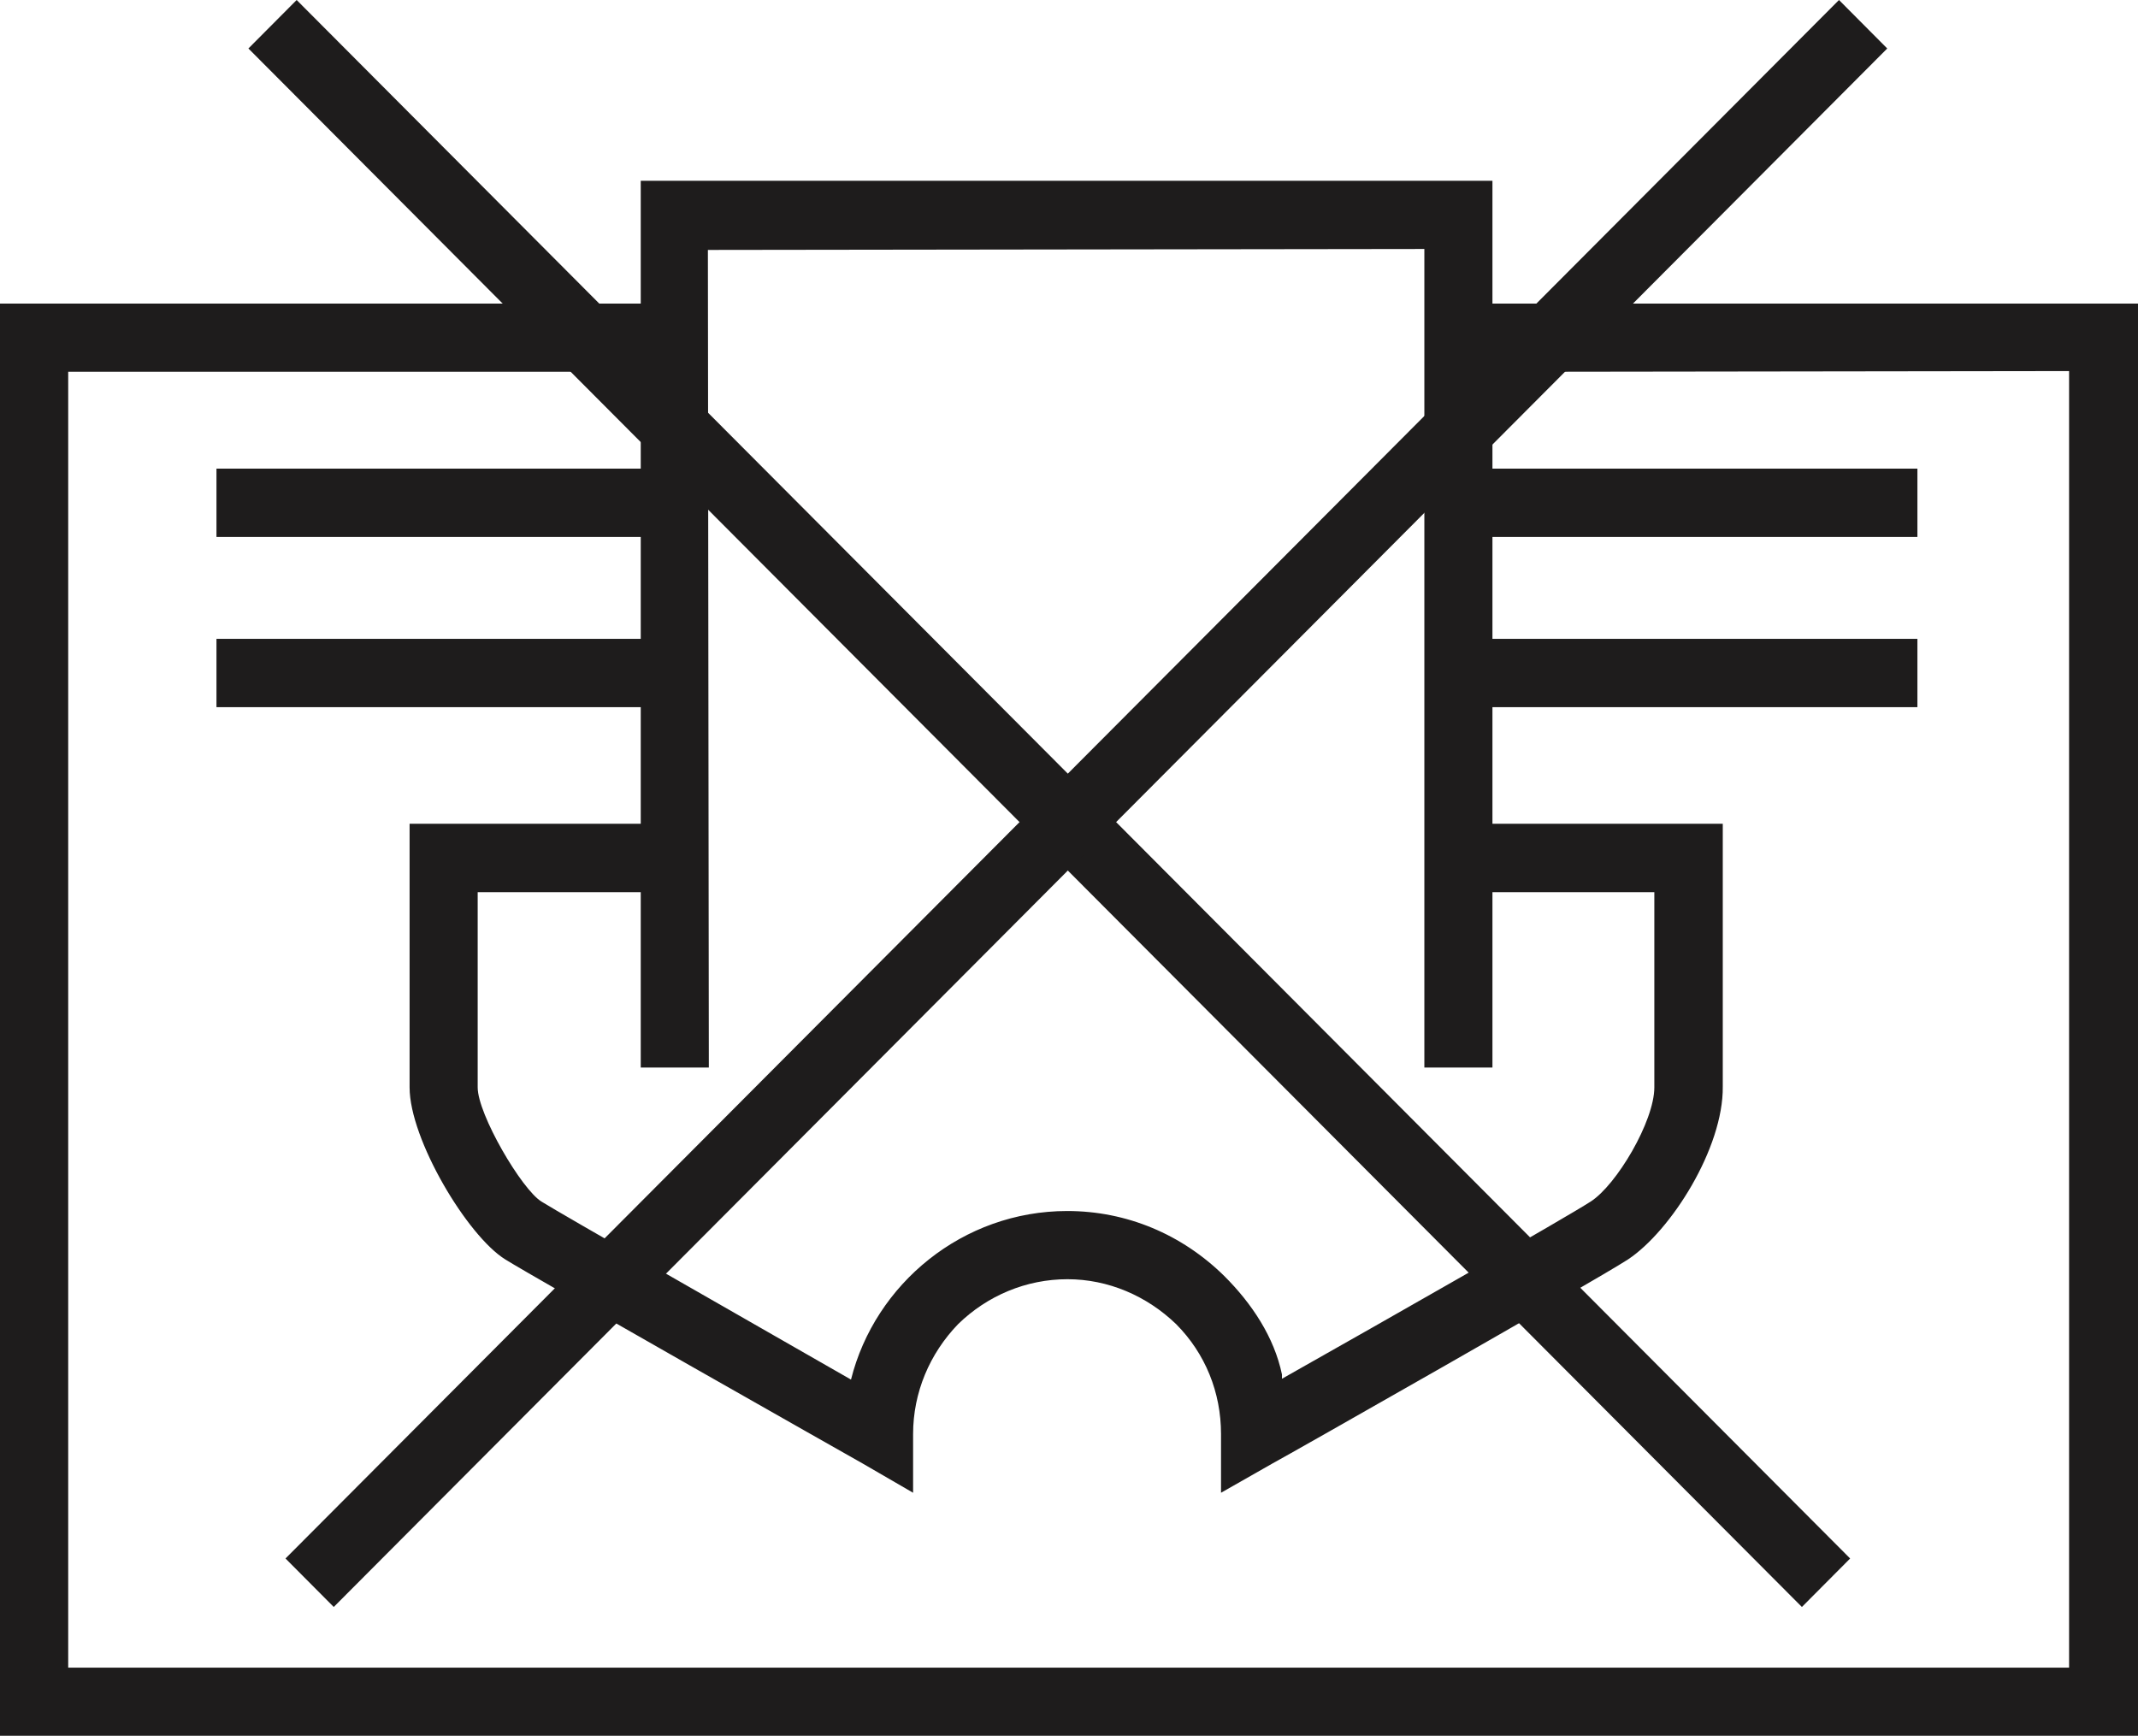 <?xml version="1.0" encoding="UTF-8" standalone="no"?>
<svg
   xmlns:dc="http://purl.org/dc/elements/1.1/"
   xmlns:cc="http://creativecommons.org/ns#"
   xmlns:rdf="http://www.w3.org/1999/02/22-rdf-syntax-ns#"
   xmlns:svg="http://www.w3.org/2000/svg"
   xmlns="http://www.w3.org/2000/svg"
   xmlns:sodipodi="http://sodipodi.sourceforge.net/DTD/sodipodi-0.dtd"
   xmlns:inkscape="http://www.inkscape.org/namespaces/inkscape"
   sodipodi:docname="do-not-cover.svg"
   inkscape:version="1.0rc1 (09960d6f05, 2020-04-09)"
   id="svg35229"
   version="1.1"
   viewBox="0 0 18.212 14.786"
   height="14.786mm"
   width="18.212mm">
  <defs
     id="defs35223" />
  <sodipodi:namedview
     inkscape:window-maximized="1"
     inkscape:window-y="0"
     inkscape:window-x="0"
     inkscape:window-height="1016"
     inkscape:window-width="1920"
     fit-margin-bottom="0"
     fit-margin-right="0"
     fit-margin-left="0"
     fit-margin-top="0"
     showgrid="false"
     inkscape:document-rotation="0"
     inkscape:current-layer="layer1"
     inkscape:document-units="mm"
     inkscape:cy="34.550142"
     inkscape:cx="35.602632"
     inkscape:zoom="5.6"
     inkscape:pageshadow="2"
     inkscape:pageopacity="0.0"
     borderopacity="1.0"
     bordercolor="#666666"
     pagecolor="#ffffff"
     id="base" />
  <g
     transform="translate(-94.459,-143.041)"
     id="layer1"
     inkscape:groupmode="layer"
     inkscape:label="Layer 1">
    <path
       inkscape:connector-curvature="0"
       id="path23100"
       d="M 96.303,149.065 H 100.232 v -0.582 h -3.929"
       style="fill:#1e1c1c;fill-opacity:1;fill-rule:evenodd;stroke:none;stroke-width:0.353" />
    <path
       inkscape:connector-curvature="0"
       id="path23102"
       d="m 106.863,149.065 h 3.929 v -0.582 h -3.929"
       style="fill:#1e1c1c;fill-opacity:1;fill-rule:evenodd;stroke:none;stroke-width:0.353" />
    <path
       inkscape:connector-curvature="0"
       id="path23104"
       d="M 96.303,147.615 H 100.232 v -0.582 h -3.929"
       style="fill:#1e1c1c;fill-opacity:1;fill-rule:evenodd;stroke:none;stroke-width:0.353" />
    <path
       inkscape:connector-curvature="0"
       id="path23106"
       d="m 106.863,147.615 h 3.929 v -0.582 h -3.929"
       style="fill:#1e1c1c;fill-opacity:1;fill-rule:evenodd;stroke:none;stroke-width:0.353" />
    <path
       inkscape:connector-curvature="0"
       id="path23108"
       d="m 100.232,145.627 h -5.773 v 12.201 h 18.212 v -12.201 h -5.808 v 0.582 l 5.221,-0.007 v 11.045 H 95.04 V 146.208 H 100.232"
       style="fill:#1e1c1c;fill-opacity:1;fill-rule:evenodd;stroke:none;stroke-width:0.353" />
    <path
       inkscape:connector-curvature="0"
       id="path23110"
       d="m 110.219,156.317 -13.233,-13.276 -0.411,0.413 13.233,13.276"
       style="fill:#1e1c1c;fill-opacity:1;fill-rule:evenodd;stroke:none;stroke-width:0.353" />
    <path
       inkscape:connector-curvature="0"
       id="path23112"
       d="m 110.124,143.041 -13.233,13.276 0.411,0.413 13.233,-13.276"
       style="fill:#1e1c1c;fill-opacity:1;fill-rule:evenodd;stroke:none;stroke-width:0.353" />
    <path
       inkscape:connector-curvature="0"
       id="path23114"
       d="m 100.497,152.135 -0.008,-6.965 6.103,-0.008 v 6.973 h 0.58 v -7.554 h -7.255 v 7.554"
       style="fill:#1e1c1c;fill-opacity:1;fill-rule:evenodd;stroke:none;stroke-width:0.353" />
    <path
       inkscape:connector-curvature="0"
       id="path23116"
       d="m 106.877,150.641 h 1.674 v 1.663 c 0,0.288 -0.322,0.832 -0.543,0.973 -0.227,0.146 -1.689,0.978 -2.629,1.509 0,0 0,0 0,-0.037 -0.066,-0.317 -0.256,-0.604 -0.492,-0.839 -0.36,-0.354 -0.83,-0.553 -1.337,-0.553 -0.889,0 -1.637,0.619 -1.842,1.436 -0.962,-0.551 -2.46,-1.406 -2.636,-1.516 -0.169,-0.103 -0.544,-0.744 -0.544,-0.973 v -1.663 h 1.683 v -0.583 h -2.263 v 2.246 c 0,0.442 0.492,1.266 0.816,1.466 0.234,0.147 2.923,1.67 3.04,1.736 l 0.433,0.251 v -0.5 c 0,-0.354 0.141,-0.685 0.383,-0.936 0.249,-0.243 0.58,-0.383 0.932,-0.383 0.346,0 0.675,0.141 0.926,0.383 0.249,0.251 0.382,0.582 0.382,0.936 v 0.5 l 0.441,-0.251 c 0.11,-0.058 2.731,-1.546 3.025,-1.736 0.368,-0.244 0.814,-0.951 0.808,-1.473 0,0 0,-2.239 0,-2.239 0,0 -2.254,0 -2.254,0"
       style="fill:#1e1c1c;fill-opacity:1;fill-rule:evenodd;stroke:none;stroke-width:0.353" />
  </g>
</svg>
